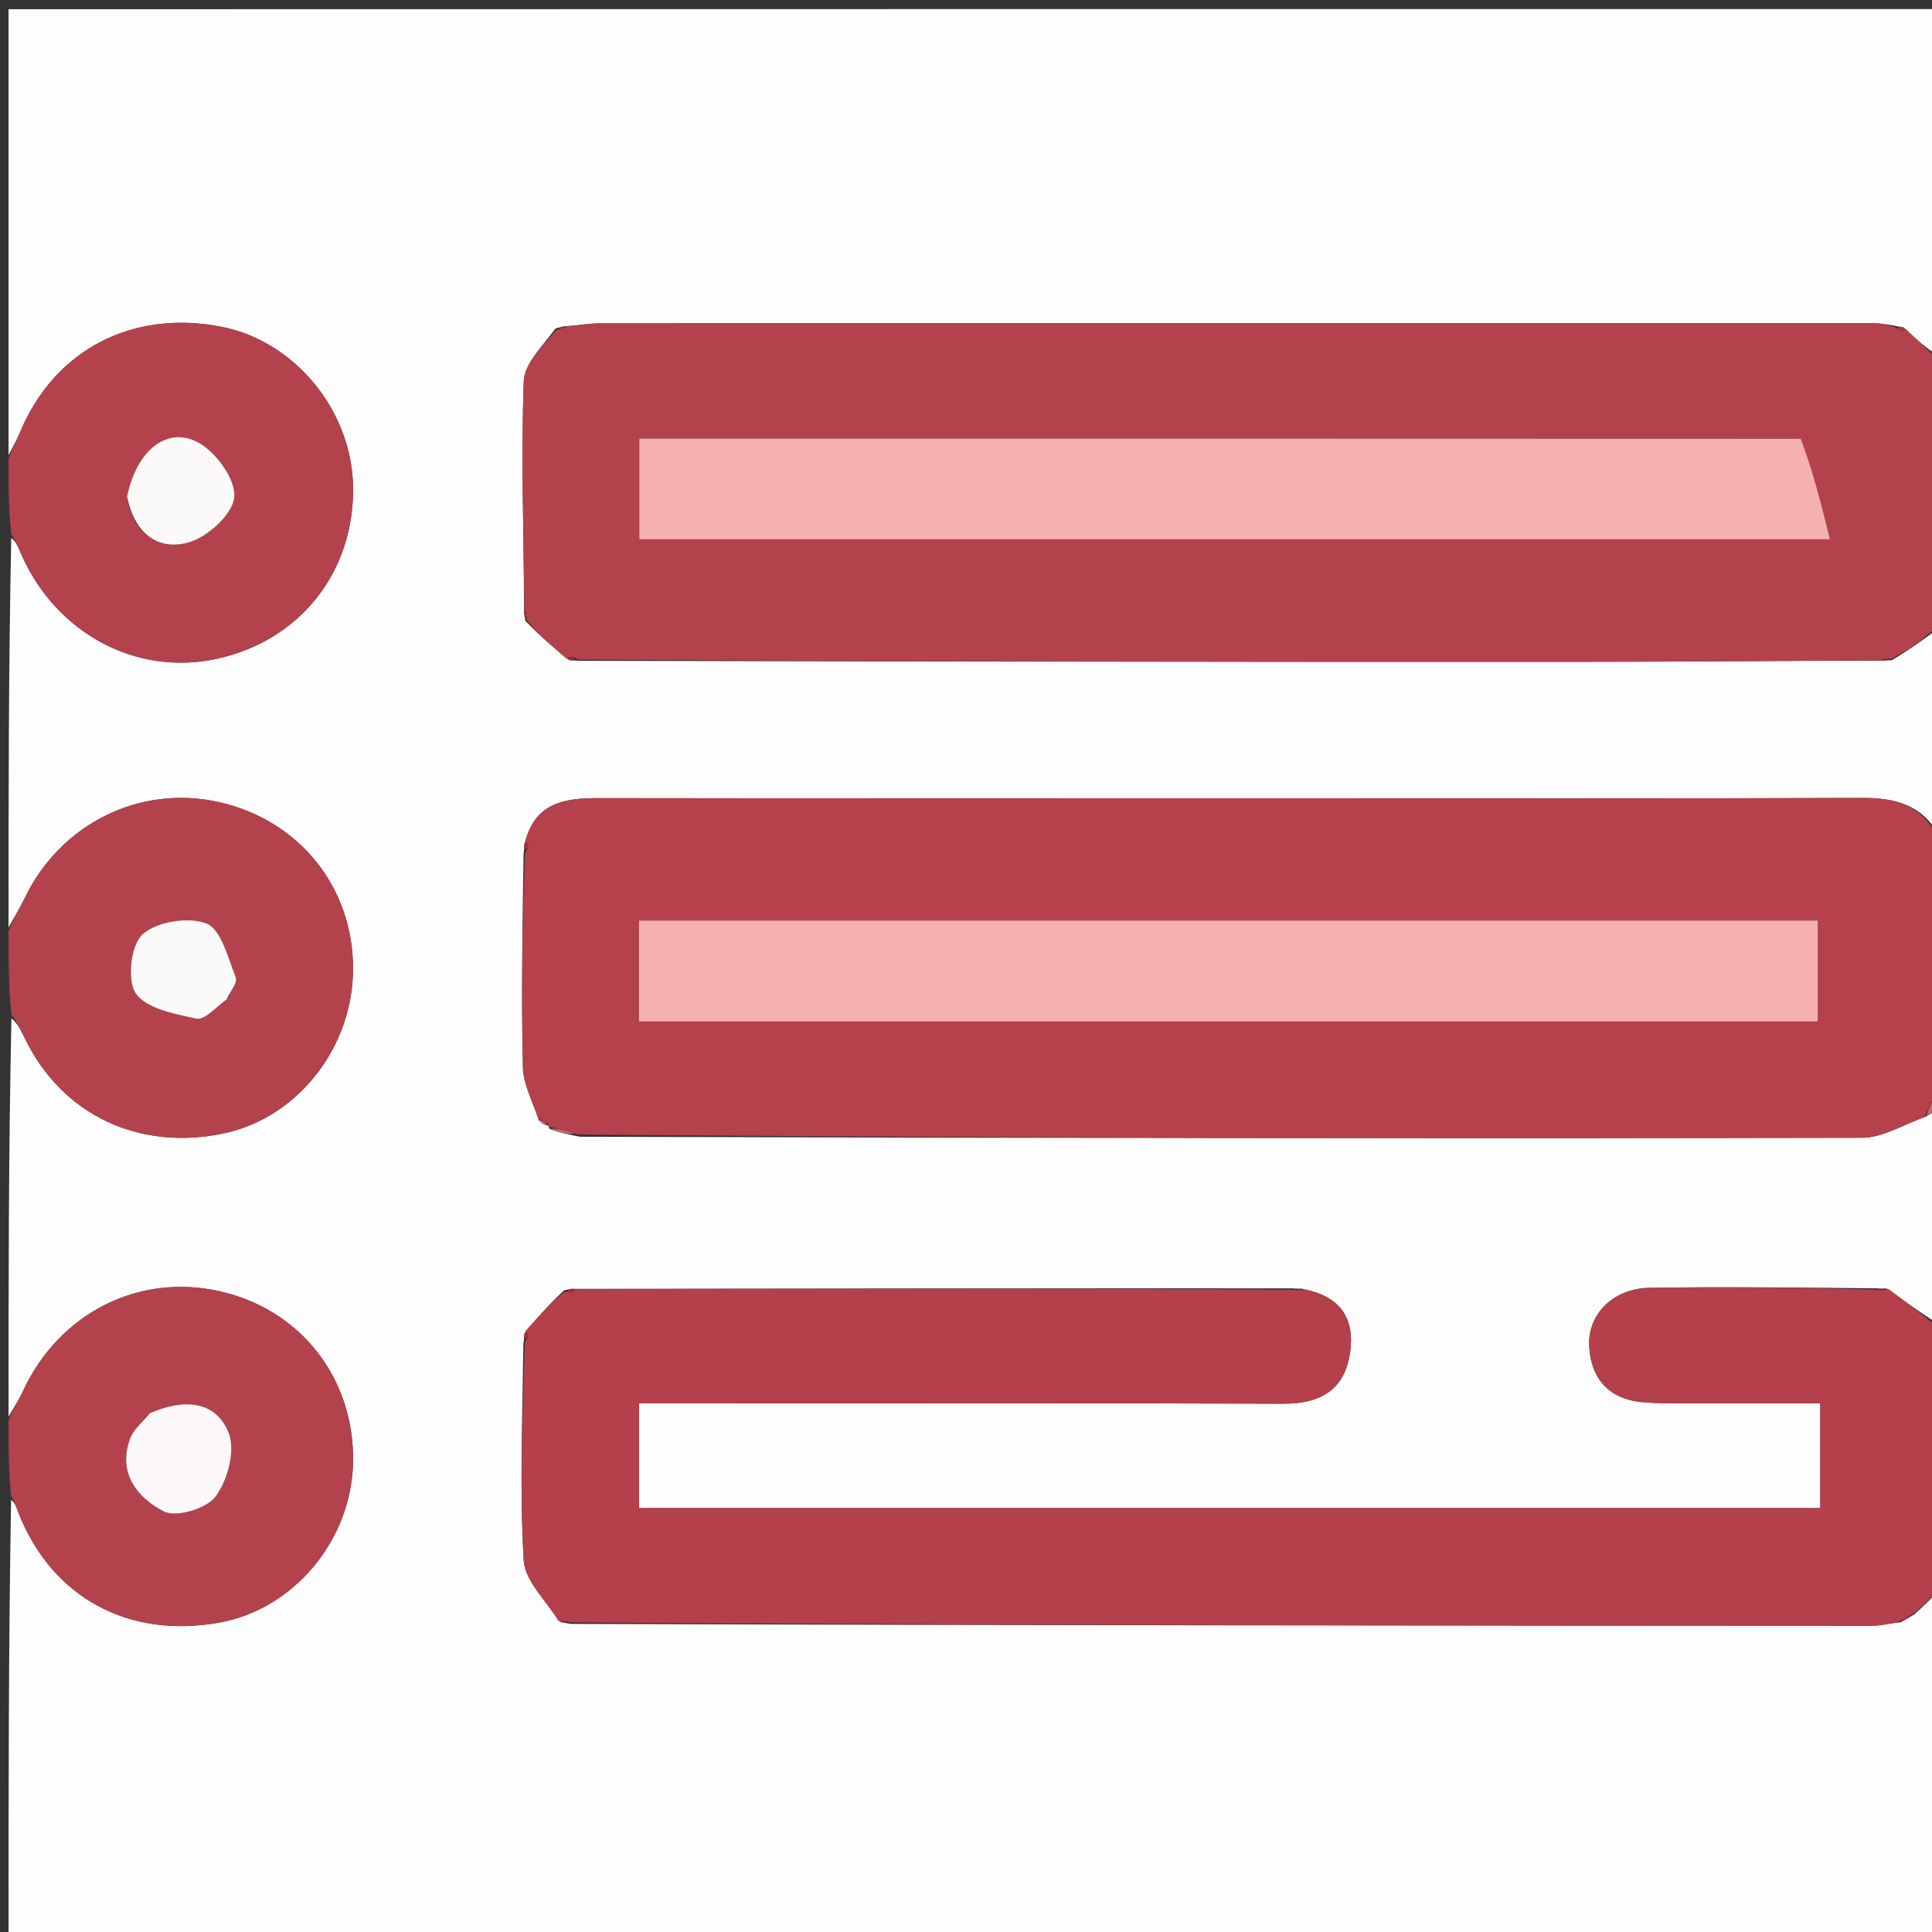 <?xml version="1.0" encoding="UTF-8"?>
<svg xmlns="http://www.w3.org/2000/svg" xmlns:xlink="http://www.w3.org/1999/xlink" width="45px" height="45px" viewBox="0 0 45 45" version="1.1">
<rect x="0" y="0" width="45" height="45" fill="#333333" stroke="none"/>
<g id="surface1">
<path style=" stroke:none;fill-rule:nonzero;fill:rgb(99.608%,99.216%,99.216%);fill-opacity:1;" d="M 0.199 21.602 C 0.199 18.598 0.199 15.59 0.262 12.527 C 0.383 12.621 0.438 12.777 0.504 12.93 C 1.324 14.766 3.184 15.75 5.051 15.344 C 6.992 14.922 8.262 13.312 8.223 11.32 C 8.188 9.555 6.863 7.949 5.168 7.613 C 3.074 7.199 1.254 8.156 0.457 10.09 C 0.383 10.266 0.285 10.43 0.199 10.602 C 0.199 7.137 0.199 3.676 0.199 0.215 C 15.199 0.211 30.199 0.211 45.199 0.211 C 45.199 2.887 45.199 5.551 45.145 8.277 C 44.855 8.113 44.621 7.887 44.344 7.633 C 44.301 7.605 44.203 7.613 44.113 7.582 C 43.891 7.547 43.758 7.527 43.625 7.527 C 33.746 7.527 23.867 7.527 13.988 7.531 C 13.727 7.531 13.461 7.578 13.148 7.602 C 13.07 7.609 13.039 7.625 12.938 7.652 C 12.633 8.07 12.211 8.469 12.199 8.883 C 12.137 10.652 12.199 12.43 12.207 14.25 C 12.199 14.301 12.234 14.391 12.234 14.457 C 12.562 14.801 12.887 15.078 13.254 15.371 C 13.301 15.391 13.395 15.375 13.484 15.391 C 21.328 15.41 29.078 15.418 36.824 15.414 C 39.152 15.414 41.48 15.391 43.852 15.387 C 43.898 15.395 43.992 15.371 44.062 15.379 C 44.488 15.125 44.844 14.863 45.199 14.602 C 45.199 16.203 45.199 17.809 45.16 19.449 C 44.77 18.754 44.156 18.582 43.391 18.586 C 38.73 18.602 34.07 18.594 29.41 18.594 C 24.25 18.594 19.09 18.598 13.93 18.59 C 13.148 18.59 12.457 18.695 12.219 19.652 C 12.199 19.699 12.215 19.797 12.195 19.887 C 12.168 21.605 12.141 23.234 12.18 24.859 C 12.188 25.254 12.406 25.648 12.551 26.094 C 12.637 26.18 12.703 26.211 12.781 26.219 C 12.793 26.199 12.766 26.242 12.801 26.293 C 13.027 26.383 13.227 26.418 13.508 26.477 C 23.523 26.508 33.445 26.52 43.371 26.5 C 43.855 26.5 44.336 26.191 44.871 26 C 45.016 25.918 45.109 25.859 45.199 25.801 C 45.199 27.473 45.199 29.141 45.168 30.848 C 44.758 30.598 44.375 30.312 43.945 30.016 C 43.898 30.004 43.805 30.023 43.715 30.008 C 41.891 29.988 40.156 29.969 38.426 29.996 C 37.582 30.008 36.977 30.605 37.016 31.355 C 37.062 32.18 37.539 32.625 38.359 32.668 C 38.793 32.695 39.227 32.684 39.656 32.684 C 40.57 32.684 41.484 32.684 42.398 32.684 C 42.398 33.602 42.398 34.352 42.398 35.125 C 33.203 35.125 24.062 35.125 14.883 35.125 C 14.883 34.32 14.883 33.57 14.883 32.688 C 15.312 32.688 15.703 32.688 16.094 32.688 C 20.688 32.688 25.281 32.676 29.879 32.695 C 30.777 32.699 31.34 32.363 31.453 31.449 C 31.547 30.66 31.172 30.184 30.348 30.023 C 30.301 30.008 30.207 30.023 30.113 30.008 C 24.48 30.004 18.938 30.016 13.348 30.02 C 13.301 30.012 13.211 30.047 13.145 30.051 C 12.797 30.371 12.516 30.691 12.219 31.055 C 12.199 31.098 12.215 31.195 12.191 31.289 C 12.168 33.039 12.102 34.699 12.199 36.348 C 12.23 36.832 12.727 37.289 13.055 37.781 C 13.133 37.801 13.164 37.797 13.289 37.824 C 23.457 37.859 33.535 37.863 43.617 37.867 C 43.812 37.867 44.008 37.812 44.27 37.785 C 44.395 37.727 44.457 37.672 44.578 37.609 C 44.824 37.398 45.012 37.199 45.199 37 C 45.199 39.73 45.199 42.461 45.199 45.195 C 30.223 45.195 15.25 45.195 0.199 45.195 C 0.199 41.797 0.199 38.391 0.258 34.934 C 0.359 35.004 0.391 35.133 0.438 35.258 C 1.215 37.203 2.98 38.168 5.09 37.797 C 6.836 37.492 8.191 35.875 8.223 34.055 C 8.258 32.109 7.008 30.504 5.125 30.078 C 3.223 29.645 1.367 30.59 0.527 32.418 C 0.434 32.617 0.309 32.805 0.199 33 C 0.199 29.93 0.199 26.859 0.266 23.719 C 0.414 23.832 0.492 24.012 0.582 24.191 C 1.445 25.969 3.242 26.82 5.23 26.395 C 6.953 26.02 8.234 24.371 8.223 22.539 C 8.215 20.652 6.961 19.102 5.105 18.684 C 3.258 18.266 1.402 19.188 0.57 20.93 C 0.457 21.16 0.324 21.375 0.199 21.602 Z M 0.199 21.602 "/>
<path style=" stroke:none;fill-rule:nonzero;fill:rgb(70.588%,25.49%,29.412%);fill-opacity:1;" d="M 12.234 19.609 C 12.457 18.695 13.148 18.59 13.93 18.59 C 19.09 18.598 24.25 18.594 29.41 18.594 C 34.07 18.594 38.73 18.602 43.391 18.586 C 44.156 18.582 44.77 18.754 45.16 19.543 C 45.199 21.473 45.199 23.34 45.141 25.332 C 44.992 25.645 44.906 25.836 44.816 26.027 C 44.336 26.191 43.855 26.5 43.371 26.5 C 33.445 26.52 23.523 26.508 13.477 26.426 C 13.156 26.316 12.961 26.277 12.766 26.242 C 12.766 26.242 12.793 26.199 12.758 26.168 C 12.66 26.109 12.594 26.074 12.531 26.043 C 12.406 25.648 12.188 25.254 12.18 24.859 C 12.141 23.234 12.168 21.605 12.227 19.871 C 12.289 19.746 12.32 19.719 12.316 19.711 C 12.293 19.676 12.262 19.641 12.234 19.609 M 29.699 23.793 C 33.918 23.793 38.137 23.793 42.34 23.793 C 42.34 22.902 42.34 22.16 42.34 21.441 C 33.137 21.441 24.027 21.441 14.883 21.441 C 14.883 22.238 14.883 22.957 14.883 23.793 C 19.793 23.793 24.648 23.793 29.699 23.793 Z M 29.699 23.793 "/>
<path style=" stroke:none;fill-rule:nonzero;fill:rgb(70.588%,25.882%,29.804%);fill-opacity:1;" d="M 12.215 14.203 C 12.199 12.43 12.137 10.652 12.199 8.883 C 12.211 8.469 12.633 8.07 12.961 7.68 C 13.102 7.664 13.148 7.637 13.199 7.605 C 13.461 7.578 13.727 7.531 13.988 7.531 C 23.867 7.527 33.746 7.527 43.625 7.527 C 43.758 7.527 43.891 7.547 44.125 7.613 C 44.23 7.676 44.309 7.711 44.309 7.711 C 44.309 7.711 44.387 7.66 44.387 7.66 C 44.621 7.887 44.855 8.113 45.145 8.371 C 45.199 10.402 45.199 12.41 45.199 14.508 C 44.844 14.863 44.488 15.125 44.043 15.348 C 43.906 15.332 43.855 15.355 43.805 15.379 C 41.48 15.391 39.152 15.414 36.824 15.414 C 29.078 15.418 21.328 15.41 13.473 15.363 C 13.305 15.27 13.254 15.281 13.211 15.355 C 12.887 15.078 12.562 14.801 12.262 14.438 C 12.266 14.301 12.238 14.254 12.215 14.203 M 41.848 10.215 C 32.867 10.215 23.887 10.215 14.891 10.215 C 14.891 11.086 14.891 11.805 14.891 12.562 C 24.086 12.562 33.223 12.562 42.625 12.562 C 42.406 11.691 42.223 10.957 41.848 10.215 Z M 41.848 10.215 "/>
<path style=" stroke:none;fill-rule:nonzero;fill:rgb(70.196%,25.098%,29.02%);fill-opacity:1;" d="M 30.391 30.035 C 31.172 30.184 31.547 30.66 31.453 31.449 C 31.34 32.363 30.777 32.699 29.879 32.695 C 25.281 32.676 20.688 32.688 16.094 32.688 C 15.703 32.688 15.312 32.688 14.883 32.688 C 14.883 33.57 14.883 34.32 14.883 35.125 C 24.062 35.125 33.203 35.125 42.398 35.125 C 42.398 34.352 42.398 33.602 42.398 32.684 C 41.484 32.684 40.57 32.684 39.656 32.684 C 39.227 32.684 38.793 32.695 38.359 32.668 C 37.539 32.625 37.062 32.18 37.016 31.355 C 36.977 30.605 37.582 30.008 38.426 29.996 C 40.156 29.969 41.891 29.988 43.73 30.039 C 43.891 30.066 43.941 30.047 43.992 30.027 C 44.375 30.312 44.758 30.598 45.168 30.941 C 45.199 32.938 45.199 34.875 45.199 36.906 C 45.012 37.199 44.824 37.398 44.516 37.617 C 44.332 37.688 44.266 37.738 44.203 37.785 C 44.008 37.812 43.812 37.867 43.617 37.867 C 33.535 37.863 23.457 37.859 13.273 37.789 C 13.117 37.738 13.062 37.75 13.008 37.758 C 12.727 37.289 12.23 36.832 12.199 36.348 C 12.102 34.699 12.168 33.039 12.223 31.273 C 12.289 31.148 12.32 31.121 12.312 31.113 C 12.293 31.074 12.262 31.043 12.234 31.008 C 12.516 30.691 12.797 30.371 13.164 30.078 C 13.254 30.098 13.34 30.105 13.34 30.105 C 13.34 30.105 13.395 30.027 13.395 30.027 C 18.938 30.016 24.48 30.004 30.129 30.039 C 30.289 30.07 30.34 30.051 30.391 30.035 Z M 30.391 30.035 "/>
<path style=" stroke:none;fill-rule:nonzero;fill:rgb(70.588%,25.882%,29.804%);fill-opacity:1;" d="M 0.199 21.691 C 0.324 21.375 0.457 21.16 0.57 20.93 C 1.402 19.188 3.258 18.266 5.105 18.684 C 6.961 19.102 8.215 20.652 8.223 22.539 C 8.234 24.371 6.953 26.02 5.23 26.395 C 3.242 26.82 1.445 25.969 0.582 24.191 C 0.492 24.012 0.414 23.832 0.266 23.625 C 0.199 22.992 0.199 22.387 0.199 21.691 M 5.328 23.219 C 5.387 23.062 5.539 22.875 5.492 22.766 C 5.309 22.312 5.156 21.648 4.812 21.512 C 4.395 21.344 3.652 21.465 3.32 21.762 C 3.047 22.004 2.953 22.84 3.164 23.141 C 3.418 23.5 4.074 23.617 4.578 23.727 C 4.758 23.766 5.012 23.477 5.328 23.219 Z M 5.328 23.219 "/>
<path style=" stroke:none;fill-rule:nonzero;fill:rgb(70.588%,25.882%,29.804%);fill-opacity:1;" d="M 0.199 10.691 C 0.285 10.43 0.383 10.266 0.457 10.09 C 1.254 8.156 3.074 7.199 5.168 7.613 C 6.863 7.949 8.188 9.555 8.223 11.32 C 8.262 13.312 6.992 14.922 5.051 15.344 C 3.184 15.75 1.324 14.766 0.504 12.93 C 0.438 12.777 0.383 12.621 0.262 12.434 C 0.199 11.859 0.199 11.32 0.199 10.691 M 2.969 11.648 C 3.129 12.434 3.688 12.836 4.395 12.633 C 4.836 12.508 5.414 11.984 5.457 11.586 C 5.5 11.188 5.055 10.559 4.648 10.324 C 3.922 9.898 3.18 10.473 2.969 11.648 Z M 2.969 11.648 "/>
<path style=" stroke:none;fill-rule:nonzero;fill:rgb(70.588%,25.882%,29.804%);fill-opacity:1;" d="M 0.199 33.09 C 0.309 32.805 0.434 32.617 0.527 32.418 C 1.367 30.59 3.223 29.645 5.125 30.078 C 7.008 30.504 8.258 32.109 8.223 34.055 C 8.191 35.875 6.836 37.492 5.09 37.797 C 2.98 38.168 1.215 37.203 0.438 35.258 C 0.391 35.133 0.359 35.004 0.258 34.84 C 0.199 34.262 0.199 33.719 0.199 33.09 M 3.434 32.961 C 3.297 33.141 3.105 33.305 3.031 33.508 C 2.73 34.32 3.211 34.898 3.824 35.207 C 4.113 35.352 4.824 35.133 5.027 34.852 C 5.305 34.469 5.488 33.785 5.328 33.379 C 5.027 32.617 4.285 32.574 3.434 32.961 Z M 3.434 32.961 "/>
<path style=" stroke:none;fill-rule:nonzero;fill:rgb(76.078%,40.392%,43.529%);fill-opacity:1;" d="M 44.871 26 C 44.906 25.836 44.992 25.645 45.141 25.426 C 45.199 25.488 45.199 25.578 45.199 25.734 C 45.109 25.859 45.016 25.918 44.871 26 Z M 44.871 26 "/>
<path style=" stroke:none;fill-rule:nonzero;fill:rgb(76.078%,40.392%,43.529%);fill-opacity:1;" d="M 12.801 26.293 C 12.961 26.277 13.156 26.316 13.387 26.402 C 13.227 26.418 13.027 26.383 12.801 26.293 Z M 12.801 26.293 "/>
<path style=" stroke:none;fill-rule:nonzero;fill:rgb(69.02%,20%,24.706%);fill-opacity:1;" d="M 44.27 37.785 C 44.266 37.738 44.332 37.688 44.457 37.629 C 44.457 37.672 44.395 37.727 44.27 37.785 Z M 44.27 37.785 "/>
<path style=" stroke:none;fill-rule:nonzero;fill:rgb(67.843%,15.686%,20.784%);fill-opacity:1;" d="M 43.852 15.387 C 43.855 15.355 43.906 15.332 43.977 15.34 C 43.992 15.371 43.898 15.395 43.852 15.387 Z M 43.852 15.387 "/>
<path style=" stroke:none;fill-rule:nonzero;fill:rgb(69.02%,20%,24.706%);fill-opacity:1;" d="M 13.055 37.781 C 13.062 37.75 13.117 37.738 13.184 37.762 C 13.164 37.797 13.133 37.801 13.055 37.781 Z M 13.055 37.781 "/>
<path style=" stroke:none;fill-rule:nonzero;fill:rgb(69.02%,20%,24.706%);fill-opacity:1;" d="M 13.148 7.602 C 13.148 7.637 13.102 7.664 13.031 7.668 C 13.039 7.625 13.07 7.609 13.148 7.602 Z M 13.148 7.602 "/>
<path style=" stroke:none;fill-rule:nonzero;fill:rgb(68.627%,18.039%,23.137%);fill-opacity:1;" d="M 12.219 31.055 C 12.262 31.043 12.293 31.074 12.312 31.113 C 12.32 31.121 12.289 31.148 12.246 31.18 C 12.215 31.195 12.199 31.098 12.219 31.055 Z M 12.219 31.055 "/>
<path style=" stroke:none;fill-rule:nonzero;fill:rgb(69.02%,20%,24.706%);fill-opacity:1;" d="M 44.344 7.633 C 44.387 7.66 44.309 7.711 44.309 7.711 C 44.309 7.711 44.23 7.676 44.215 7.645 C 44.203 7.613 44.301 7.605 44.344 7.633 Z M 44.344 7.633 "/>
<path style=" stroke:none;fill-rule:nonzero;fill:rgb(67.843%,15.686%,20.784%);fill-opacity:1;" d="M 43.945 30.016 C 43.941 30.047 43.891 30.066 43.82 30.055 C 43.805 30.023 43.898 30.004 43.945 30.016 Z M 43.945 30.016 "/>
<path style=" stroke:none;fill-rule:nonzero;fill:rgb(67.843%,15.686%,20.784%);fill-opacity:1;" d="M 30.348 30.023 C 30.34 30.051 30.289 30.07 30.223 30.055 C 30.207 30.023 30.301 30.008 30.348 30.023 Z M 30.348 30.023 "/>
<path style=" stroke:none;fill-rule:nonzero;fill:rgb(67.843%,15.686%,20.784%);fill-opacity:1;" d="M 13.348 30.02 C 13.395 30.027 13.34 30.105 13.34 30.105 C 13.34 30.105 13.254 30.098 13.23 30.074 C 13.211 30.047 13.301 30.012 13.348 30.02 Z M 13.348 30.02 "/>
<path style=" stroke:none;fill-rule:nonzero;fill:rgb(76.078%,40.392%,43.529%);fill-opacity:1;" d="M 12.551 26.094 C 12.594 26.074 12.66 26.109 12.746 26.191 C 12.703 26.211 12.637 26.18 12.551 26.094 Z M 12.551 26.094 "/>
<path style=" stroke:none;fill-rule:nonzero;fill:rgb(68.627%,18.039%,23.137%);fill-opacity:1;" d="M 12.219 19.652 C 12.262 19.641 12.293 19.676 12.316 19.711 C 12.32 19.719 12.289 19.746 12.246 19.781 C 12.215 19.797 12.199 19.699 12.219 19.652 Z M 12.219 19.652 "/>
<path style=" stroke:none;fill-rule:nonzero;fill:rgb(68.627%,18.039%,23.137%);fill-opacity:1;" d="M 12.207 14.25 C 12.238 14.254 12.266 14.301 12.262 14.371 C 12.234 14.391 12.199 14.301 12.207 14.25 Z M 12.207 14.25 "/>
<path style=" stroke:none;fill-rule:nonzero;fill:rgb(67.843%,15.686%,20.784%);fill-opacity:1;" d="M 13.254 15.371 C 13.254 15.281 13.305 15.27 13.379 15.344 C 13.395 15.375 13.301 15.391 13.254 15.371 Z M 13.254 15.371 "/>
<path style=" stroke:none;fill-rule:nonzero;fill:rgb(95.686%,69.412%,68.627%);fill-opacity:1;" d="M 29.602 23.793 C 24.648 23.793 19.793 23.793 14.883 23.793 C 14.883 22.957 14.883 22.238 14.883 21.441 C 24.027 21.441 33.137 21.441 42.34 21.441 C 42.34 22.16 42.34 22.902 42.34 23.793 C 38.137 23.793 33.918 23.793 29.602 23.793 Z M 29.602 23.793 "/>
<path style=" stroke:none;fill-rule:nonzero;fill:rgb(95.686%,69.412%,68.627%);fill-opacity:1;" d="M 41.941 10.219 C 42.223 10.957 42.406 11.691 42.625 12.562 C 33.223 12.562 24.086 12.562 14.891 12.562 C 14.891 11.805 14.891 11.086 14.891 10.215 C 23.887 10.215 32.867 10.215 41.941 10.219 Z M 41.941 10.219 "/>
<path style=" stroke:none;fill-rule:nonzero;fill:rgb(98.824%,97.647%,97.647%);fill-opacity:1;" d="M 5.277 23.277 C 5.012 23.477 4.758 23.766 4.578 23.727 C 4.074 23.617 3.418 23.5 3.164 23.141 C 2.953 22.84 3.047 22.004 3.32 21.762 C 3.652 21.465 4.395 21.344 4.812 21.512 C 5.156 21.648 5.309 22.312 5.492 22.766 C 5.539 22.875 5.387 23.062 5.277 23.277 Z M 5.277 23.277 "/>
<path style=" stroke:none;fill-rule:nonzero;fill:rgb(98.824%,97.647%,97.647%);fill-opacity:1;" d="M 2.961 11.566 C 3.18 10.473 3.922 9.898 4.648 10.324 C 5.055 10.559 5.5 11.188 5.457 11.586 C 5.414 11.984 4.836 12.508 4.395 12.633 C 3.688 12.836 3.129 12.434 2.961 11.566 Z M 2.961 11.566 "/>
<path style=" stroke:none;fill-rule:nonzero;fill:rgb(98.824%,97.255%,97.647%);fill-opacity:1;" d="M 3.496 32.914 C 4.285 32.574 5.027 32.617 5.328 33.379 C 5.488 33.785 5.305 34.469 5.027 34.852 C 4.824 35.133 4.113 35.352 3.824 35.207 C 3.211 34.898 2.73 34.32 3.031 33.508 C 3.105 33.305 3.297 33.141 3.496 32.914 Z M 3.496 32.914 "/>
</g>
</svg>
